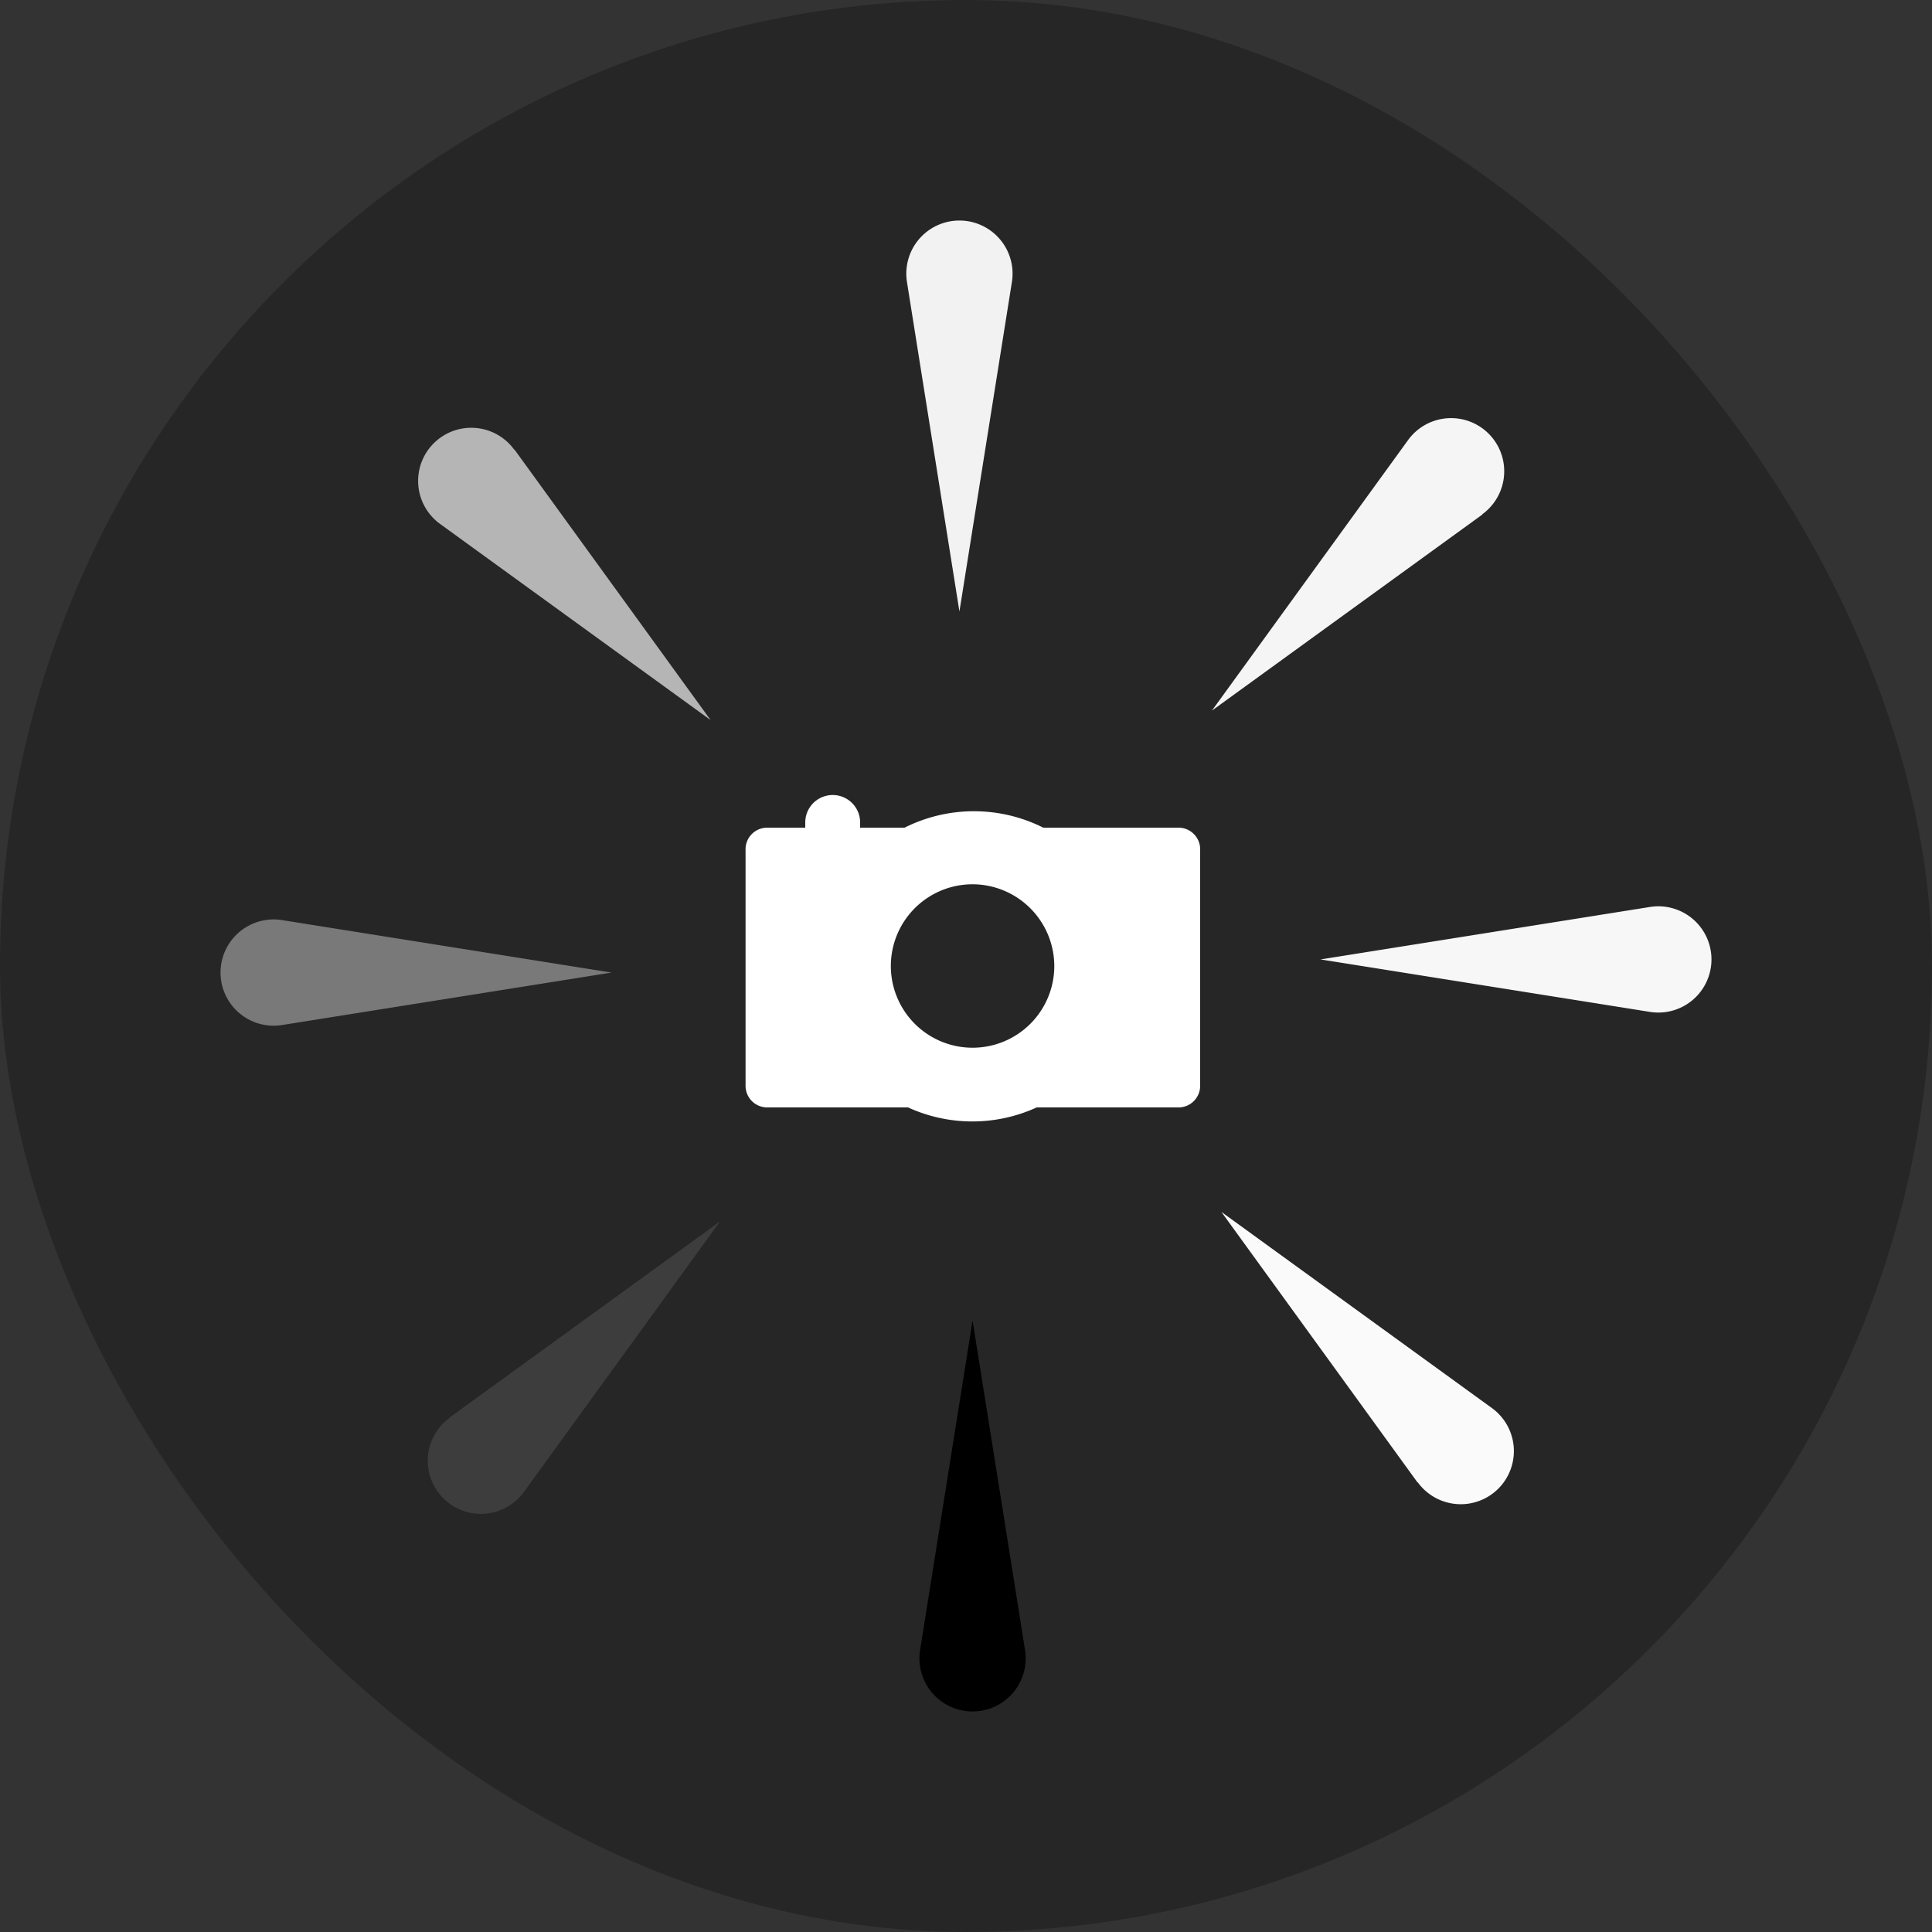 <svg id="Laag_1" data-name="Laag 1" xmlns="http://www.w3.org/2000/svg" viewBox="0 0 100 100"><rect x="0" y="0" width="100" height="100" fill="#333333" stroke="none"/><title>image-loader</title><rect width="100" height="100" rx="50" ry="50" style="opacity:0.25"/><path d="M47.62,85.43l2.72-17.08,2.72,17.08a2.75,2.75,0,1,1-5.44,0Z"/><path d="M23.27,73.37l14-10.15-10.15,14a2.75,2.75,0,1,1-3.84-3.84Z" style="fill:#3d3d3d"/><path d="M14.57,47.62l17.08,2.72L14.57,53.06a2.75,2.75,0,1,1,0-5.44Z" style="fill:#797979"/><path d="M26.63,23.27l10.15,14-14-10.15a2.75,2.75,0,1,1,3.84-3.84Z" style="fill:#b5b5b5"/><path d="M52.38,14.57,49.66,31.65,46.94,14.57a2.75,2.75,0,1,1,5.44,0Z" style="fill:#f2f2f2"/><path d="M76.73,26.63l-14,10.15,10.15-14a2.75,2.75,0,1,1,3.84,3.84Z" style="fill:#f5f5f5"/><path d="M85.43,52.38,68.35,49.66l17.08-2.72a2.75,2.75,0,1,1,0,5.44Z" style="fill:#f7f7f7"/><path d="M73.37,76.73l-10.15-14,14,10.15a2.75,2.75,0,1,1-3.84,3.84Z" style="fill:#fafafa"/><path d="M61,42.84h-7a8,8,0,0,0-7.18,0H44.52v-.27a1.42,1.42,0,0,0-2.84,0v.27h-2A1.12,1.12,0,0,0,38.59,44v12.2a1.12,1.12,0,0,0,1.12,1.12H47a8,8,0,0,0,6.66,0H61a1.12,1.12,0,0,0,1.12-1.12V44A1.12,1.12,0,0,0,61,42.84ZM54.57,50a4.23,4.23,0,1,1-4.23-4.23A4.24,4.24,0,0,1,54.57,50Z" style="fill:#fff"/></svg>